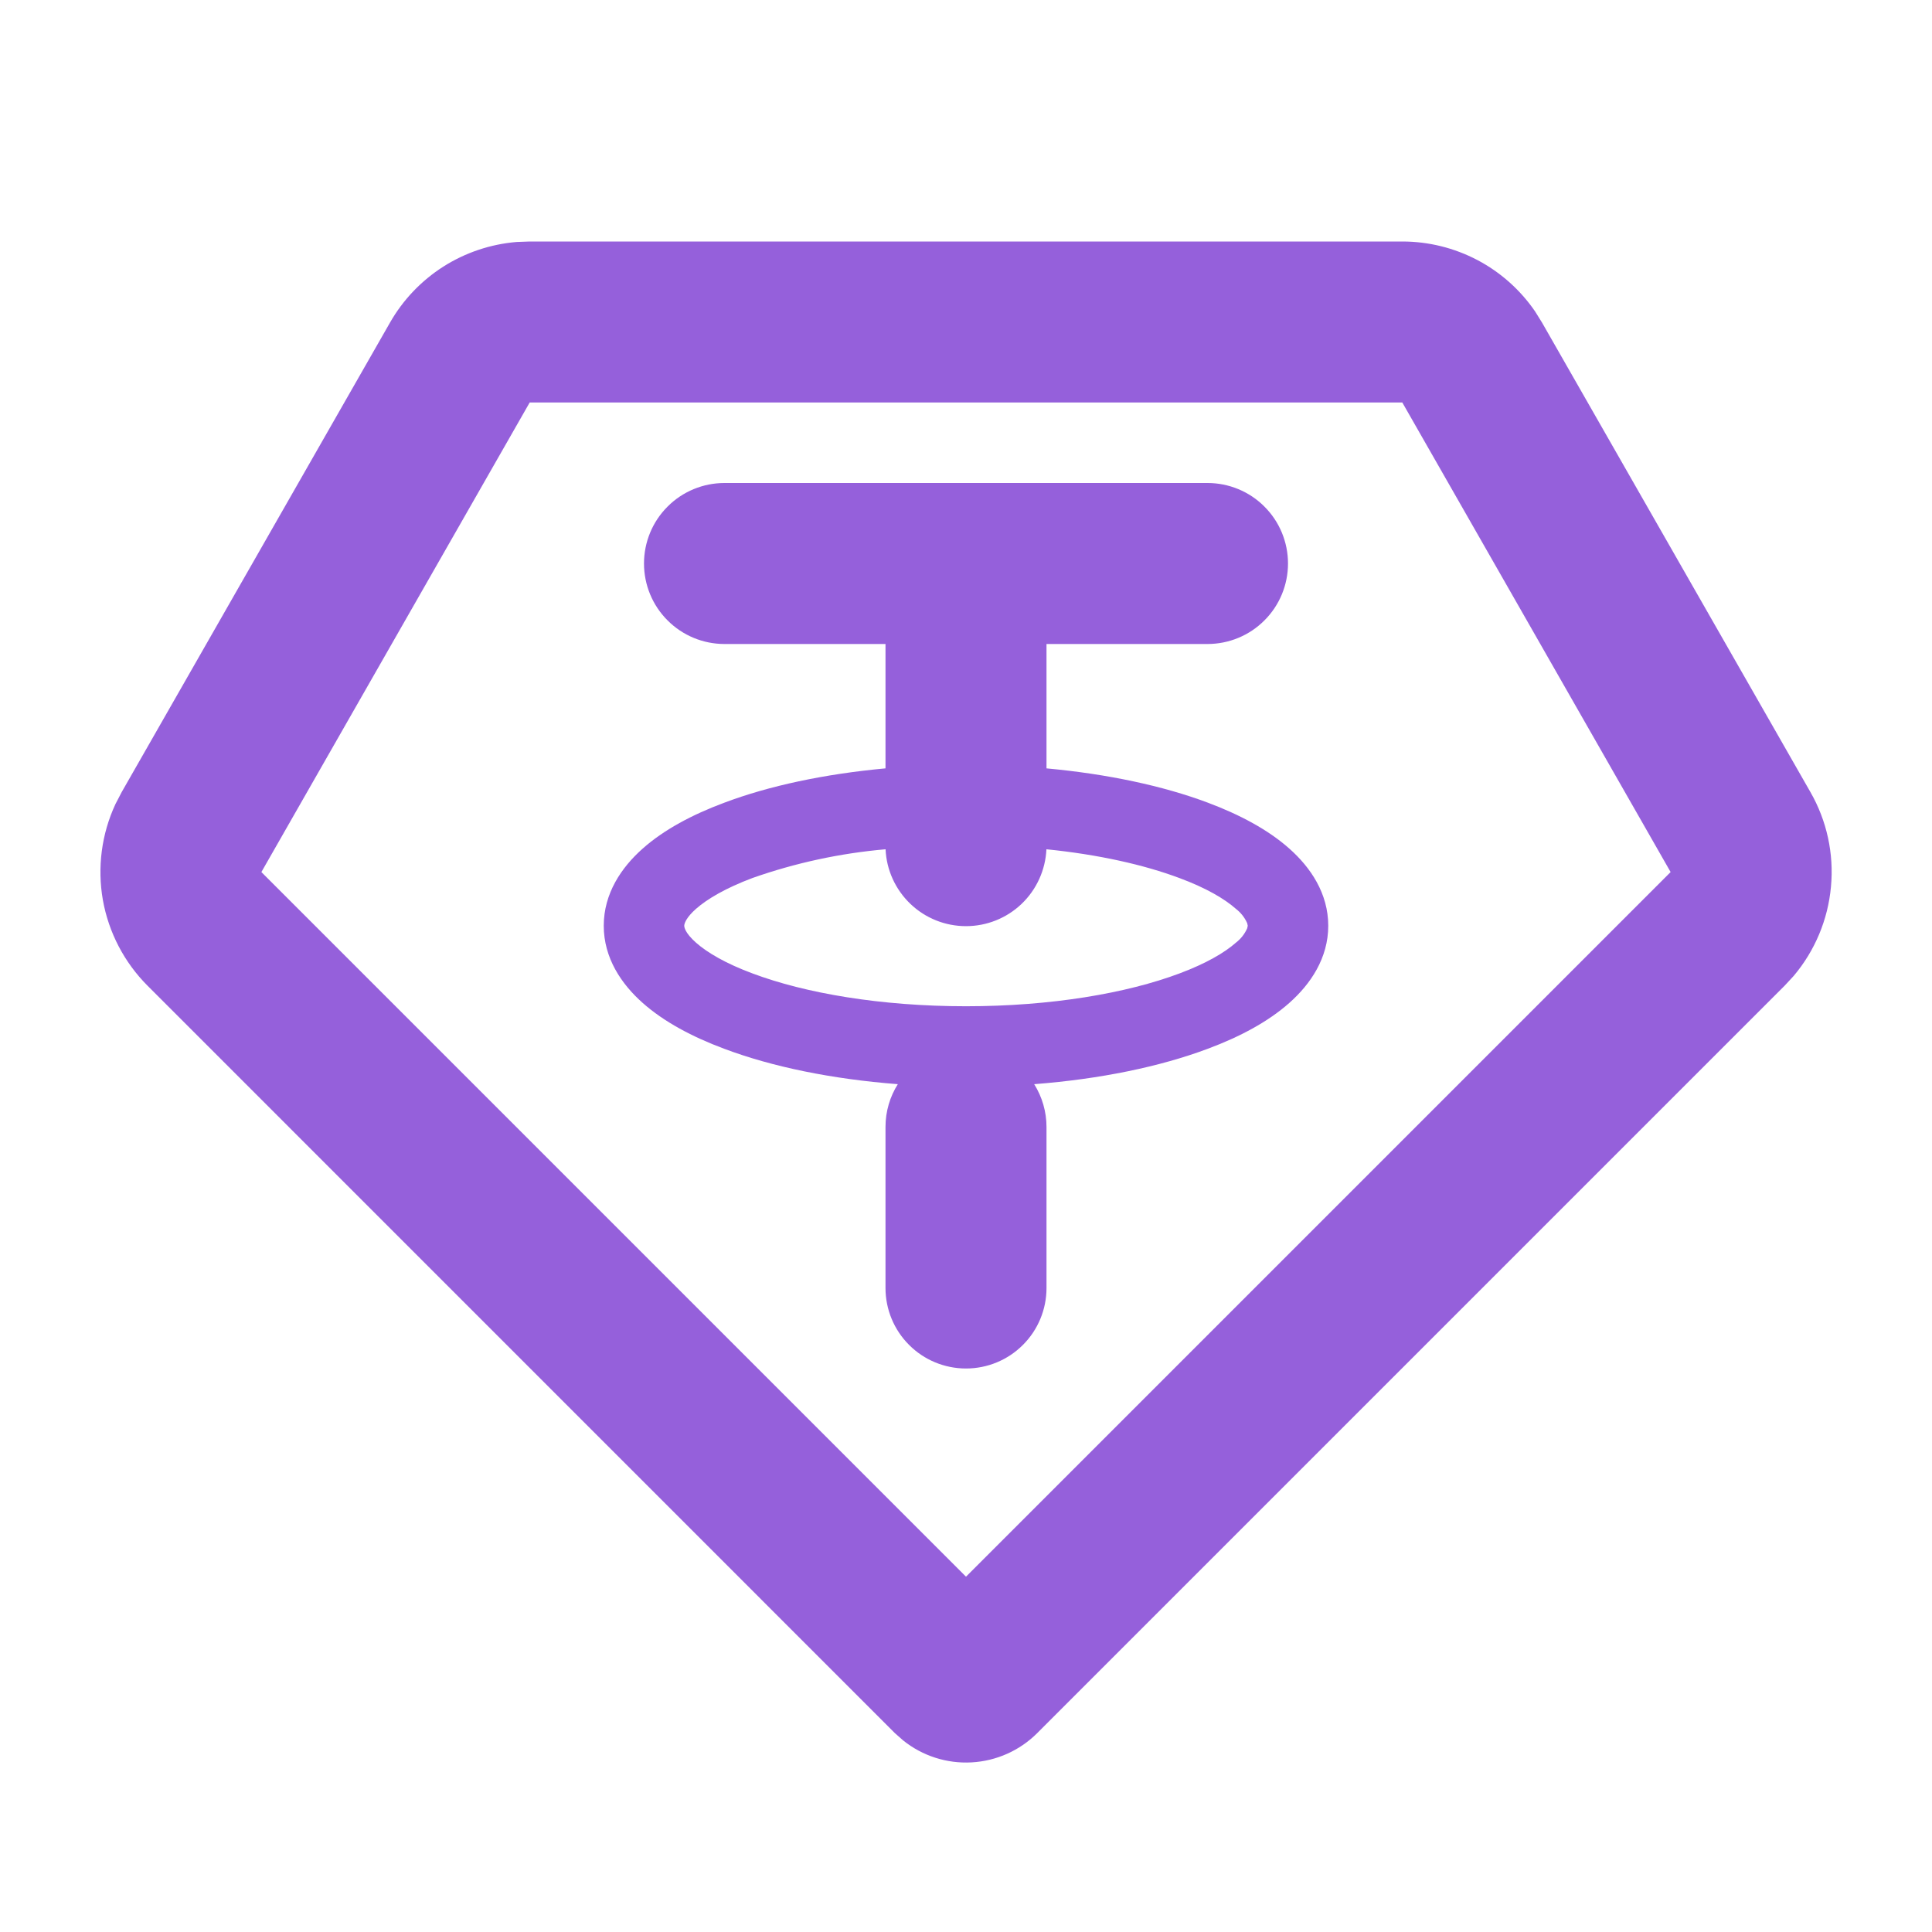<svg width="24" height="24" viewBox="0 0 24 24" fill="none" xmlns="http://www.w3.org/2000/svg">
<g clip-path="url(#clip0_158_314)">
<path fill-rule="evenodd" clip-rule="evenodd" d="M17.42 3C17.745 3 18.064 3.079 18.352 3.23C18.639 3.381 18.885 3.6 19.069 3.868L19.156 4.008L22.49 9.84C22.694 10.196 22.783 10.606 22.745 11.014C22.708 11.423 22.546 11.81 22.282 12.123L22.168 12.246L12.885 21.529C12.667 21.747 12.377 21.876 12.069 21.893C11.762 21.91 11.459 21.813 11.219 21.62L11.117 21.53L1.834 12.246C1.544 11.956 1.35 11.584 1.278 11.181C1.207 10.777 1.261 10.361 1.434 9.989L1.512 9.839L4.845 4.007C5.006 3.725 5.233 3.487 5.507 3.312C5.781 3.138 6.093 3.033 6.417 3.006L6.58 3H17.42ZM17.42 5H6.58L3.247 10.833L12 19.586L20.753 10.833L17.42 5ZM15 6C15.265 6 15.52 6.105 15.707 6.293C15.895 6.48 16 6.735 16 7C16 7.265 15.895 7.52 15.707 7.707C15.52 7.895 15.265 8 15 8H13V9.545C13.758 9.615 14.447 9.762 15.004 9.971C15.399 10.119 15.753 10.307 16.017 10.542C16.281 10.776 16.5 11.099 16.5 11.5C16.5 11.901 16.281 12.224 16.017 12.458C15.753 12.693 15.399 12.881 15.004 13.028C14.41 13.251 13.666 13.405 12.847 13.468C12.947 13.627 13 13.812 13 14V16C13 16.265 12.895 16.52 12.707 16.707C12.52 16.895 12.265 17 12 17C11.735 17 11.48 16.895 11.293 16.707C11.105 16.52 11 16.265 11 16V14C11 13.804 11.056 13.622 11.153 13.468C10.334 13.405 9.59 13.252 8.996 13.028C8.601 12.881 8.247 12.693 7.983 12.458C7.719 12.224 7.5 11.901 7.5 11.5C7.5 11.099 7.719 10.776 7.983 10.542C8.247 10.307 8.601 10.119 8.996 9.972C9.552 9.762 10.241 9.615 11 9.545V8H9C8.735 8 8.48 7.895 8.293 7.707C8.105 7.52 8 7.265 8 7C8 6.735 8.105 6.48 8.293 6.293C8.48 6.105 8.735 6 9 6H15ZM12.999 10.55C12.987 10.807 12.877 11.05 12.691 11.228C12.505 11.406 12.257 11.505 12 11.505C11.742 11.505 11.495 11.406 11.309 11.228C11.123 11.05 11.012 10.807 11.001 10.55C10.437 10.599 9.881 10.719 9.347 10.907C9.017 11.031 8.787 11.166 8.646 11.29C8.529 11.394 8.506 11.462 8.501 11.489L8.5 11.5C8.5 11.513 8.505 11.585 8.646 11.71C8.786 11.834 9.018 11.97 9.347 12.092C10.002 12.338 10.939 12.5 12 12.5C13.06 12.5 13.998 12.338 14.653 12.092C14.982 11.969 15.213 11.834 15.353 11.71C15.414 11.663 15.462 11.602 15.493 11.532L15.5 11.5L15.493 11.468C15.462 11.398 15.414 11.337 15.353 11.29C15.213 11.166 14.982 11.03 14.653 10.908C14.213 10.743 13.645 10.615 12.999 10.55Z" fill="#9560DB"/>
</g>
<defs>
<clipPath id="clip0_158_314">
<rect width="24" height="24" fill="white"/>
</clipPath>
</defs>
</svg>
